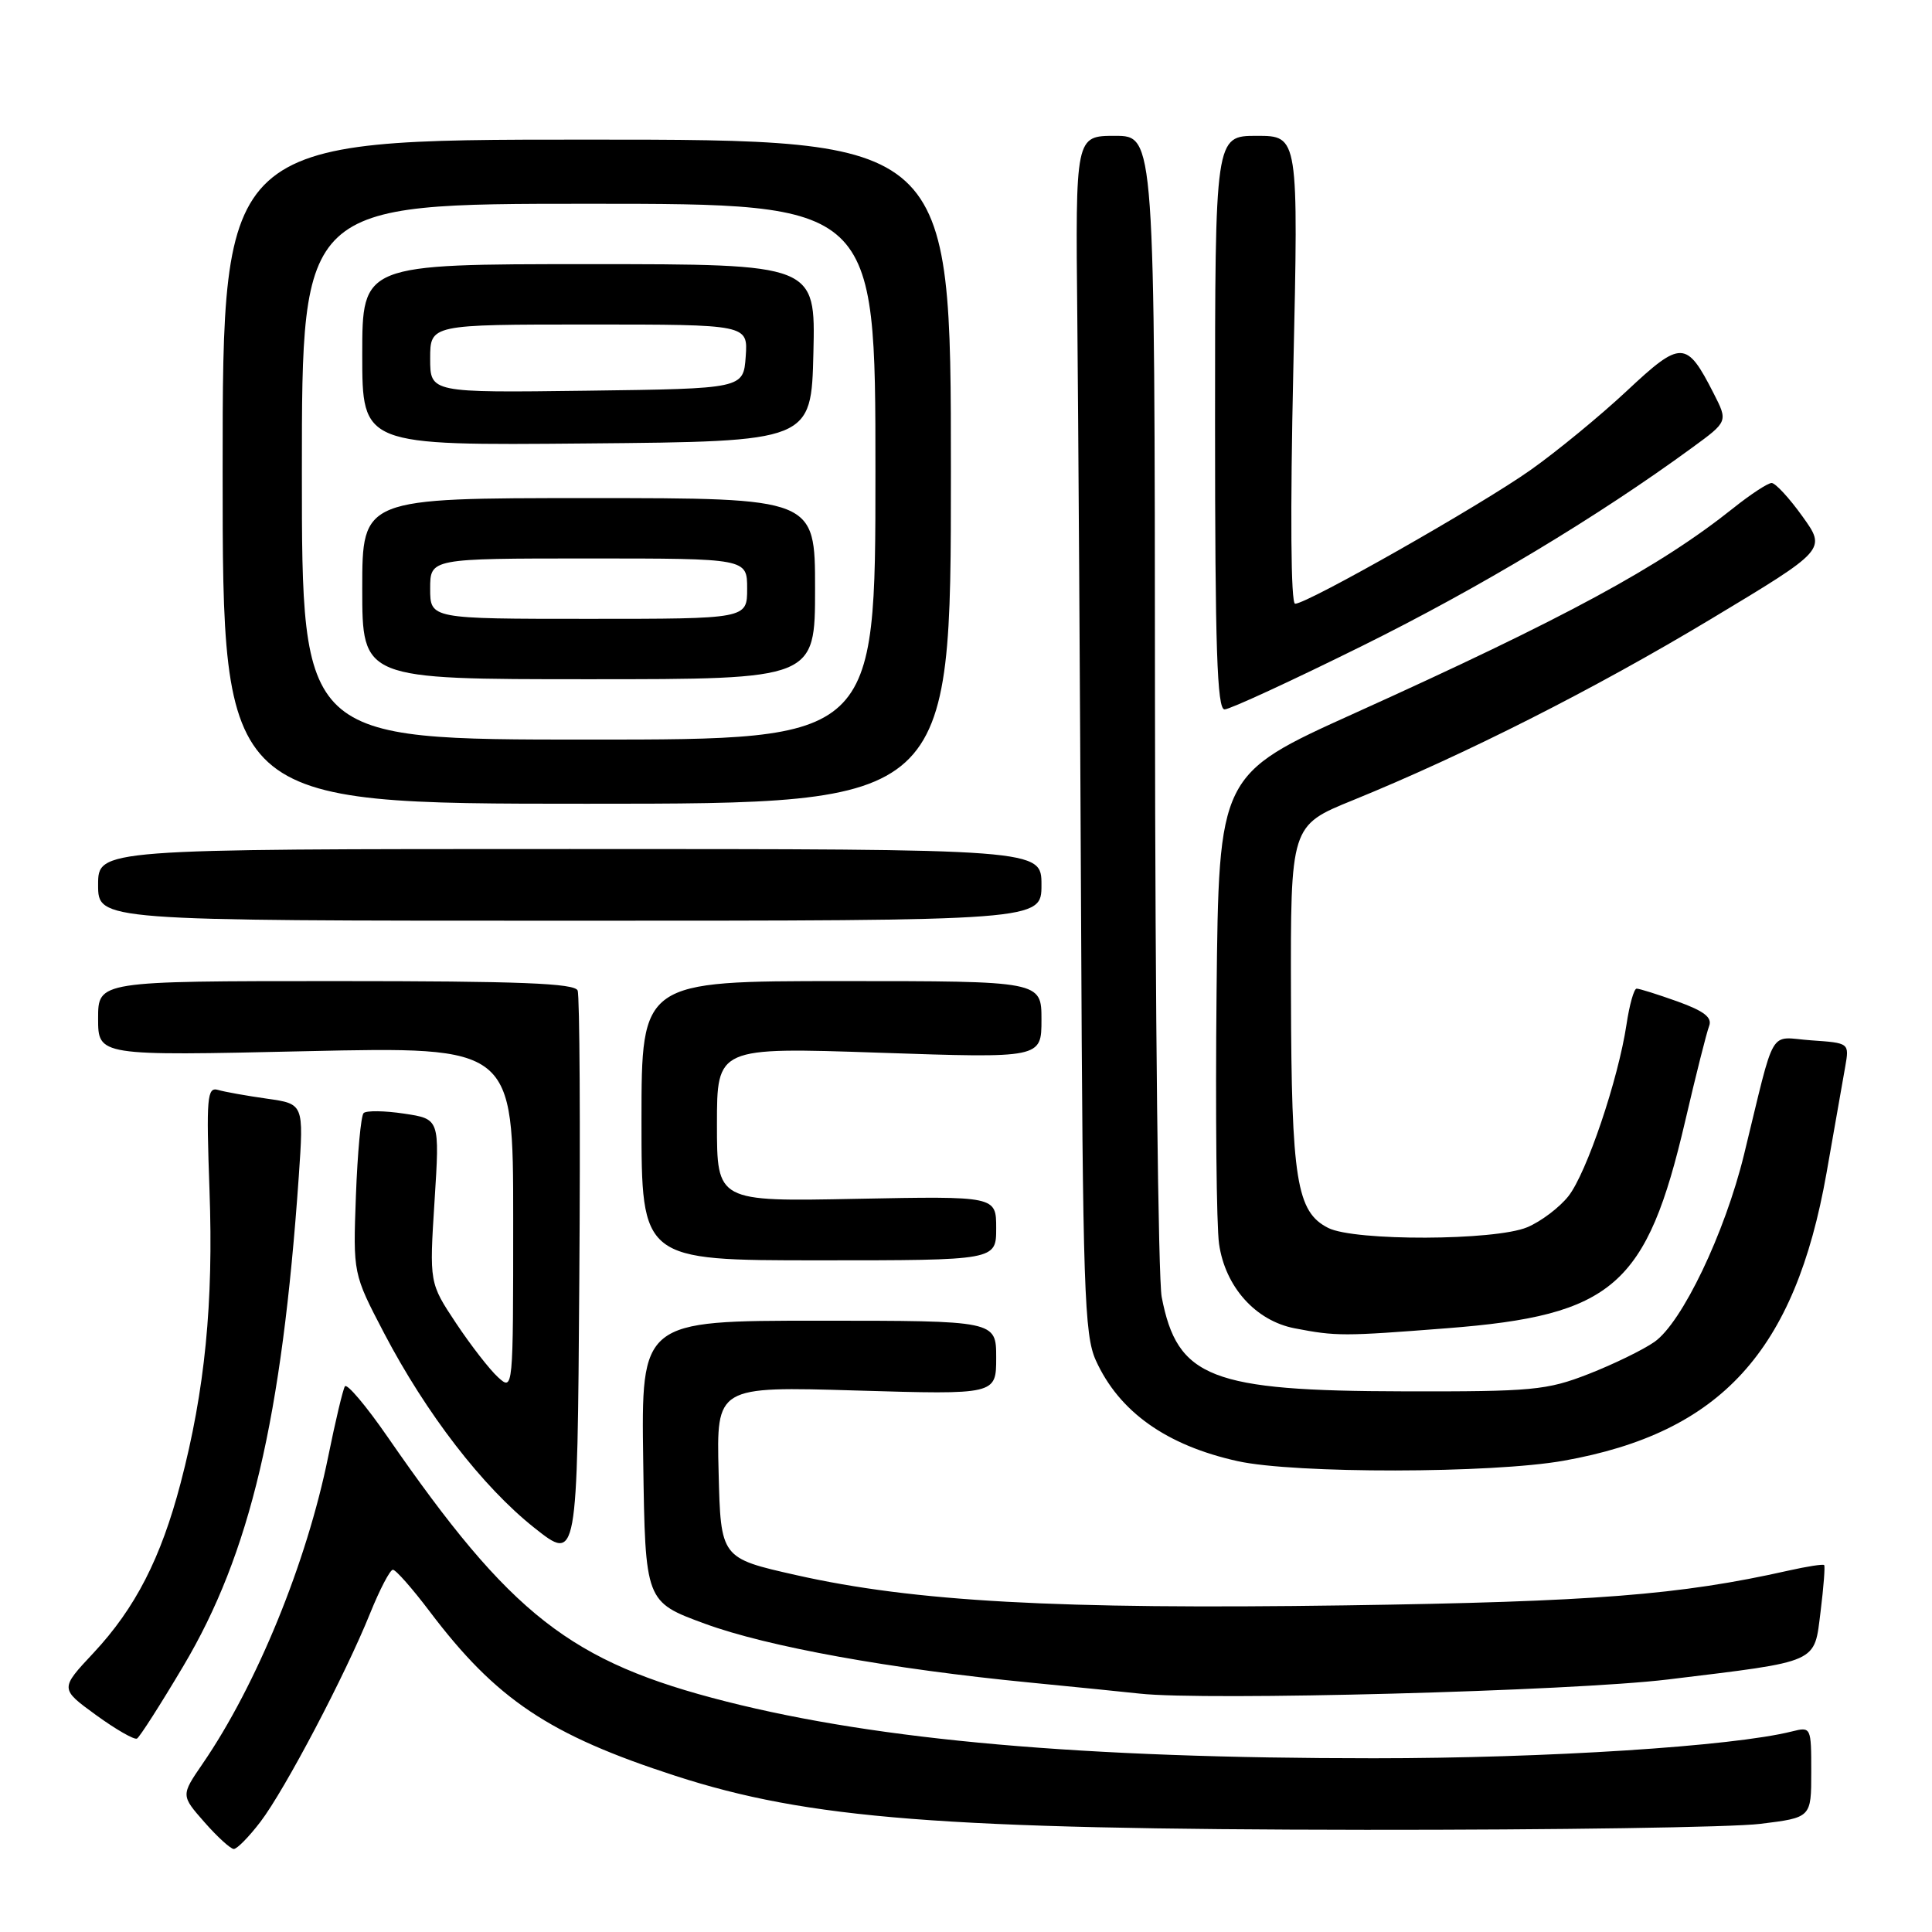 <?xml version="1.0" encoding="UTF-8" standalone="no"?>
<!DOCTYPE svg PUBLIC "-//W3C//DTD SVG 1.1//EN" "http://www.w3.org/Graphics/SVG/1.1/DTD/svg11.dtd" >
<svg xmlns="http://www.w3.org/2000/svg" xmlns:xlink="http://www.w3.org/1999/xlink" version="1.1" viewBox="0 0 256 256">
 <g >
 <path fill="currentColor"
d=" M 34.51 241.40 C 37.76 237.14 45.77 221.90 49.05 213.75 C 50.33 210.59 51.68 208.00 52.06 208.00 C 52.45 208.00 54.62 210.47 56.90 213.48 C 65.74 225.19 72.74 229.88 89.50 235.31 C 107.12 241.02 124.79 242.40 181.00 242.46 C 206.03 242.48 229.54 242.13 233.25 241.67 C 240.00 240.84 240.00 240.84 240.00 234.81 C 240.00 228.83 239.98 228.79 237.42 229.43 C 229.56 231.40 204.96 232.98 182.00 232.98 C 143.50 232.98 116.60 230.62 96.23 225.46 C 75.58 220.22 67.72 214.07 51.34 190.37 C 48.50 186.26 45.96 183.26 45.70 183.70 C 45.43 184.14 44.44 188.32 43.49 193.00 C 40.65 207.02 34.01 223.28 26.85 233.70 C 23.97 237.90 23.97 237.90 27.09 241.45 C 28.80 243.40 30.56 245.00 30.98 245.00 C 31.41 245.00 33.00 243.38 34.51 241.40 Z  M 24.30 220.75 C 33.15 205.86 37.35 188.03 39.59 155.88 C 40.25 146.27 40.25 146.27 35.38 145.58 C 32.69 145.20 29.77 144.68 28.89 144.42 C 27.44 144.00 27.32 145.38 27.76 157.73 C 28.30 172.64 27.16 184.21 23.93 196.53 C 21.32 206.48 17.93 213.09 12.39 219.02 C 7.94 223.77 7.94 223.77 12.72 227.25 C 15.35 229.16 17.79 230.56 18.15 230.37 C 18.51 230.17 21.28 225.84 24.30 220.75 Z  M 221.00 222.54 C 241.27 220.07 240.36 220.47 241.24 213.51 C 241.64 210.28 241.85 207.52 241.71 207.38 C 241.56 207.23 239.44 207.56 236.99 208.11 C 222.60 211.35 211.16 212.24 178.22 212.72 C 140.06 213.27 121.13 212.23 105.50 208.71 C 95.50 206.46 95.50 206.46 95.22 195.08 C 94.93 183.70 94.93 183.70 113.47 184.25 C 132.00 184.80 132.00 184.80 132.00 179.90 C 132.00 175.00 132.00 175.00 108.48 175.00 C 84.96 175.00 84.96 175.00 85.23 193.62 C 85.50 212.25 85.50 212.25 93.40 215.15 C 101.70 218.20 118.01 221.15 136.50 222.95 C 142.55 223.54 149.07 224.20 151.00 224.41 C 159.62 225.38 208.34 224.08 221.00 222.54 Z  M 76.54 131.25 C 76.17 130.29 68.88 130.00 44.53 130.00 C 13.00 130.00 13.00 130.00 13.00 134.95 C 13.00 139.91 13.00 139.91 40.50 139.29 C 68.00 138.68 68.00 138.68 68.00 161.50 C 68.00 184.30 68.00 184.31 65.99 182.49 C 64.88 181.48 62.38 178.26 60.43 175.33 C 56.89 170.00 56.89 170.00 57.58 159.13 C 58.27 148.27 58.27 148.27 53.54 147.56 C 50.94 147.17 48.53 147.14 48.18 147.49 C 47.83 147.83 47.37 152.77 47.16 158.45 C 46.78 168.77 46.78 168.77 50.89 176.64 C 56.48 187.32 63.94 197.00 70.80 202.44 C 76.50 206.96 76.50 206.96 76.76 169.73 C 76.91 149.26 76.81 131.94 76.54 131.25 Z  M 207.21 193.55 C 228.01 189.85 237.84 179.08 242.02 155.45 C 243.08 149.43 244.20 143.08 244.50 141.35 C 245.05 138.20 245.05 138.20 240.00 137.85 C 234.24 137.45 235.35 135.57 231.09 153.00 C 228.55 163.40 222.88 175.25 219.22 177.81 C 217.72 178.86 213.80 180.77 210.50 182.06 C 204.96 184.22 203.07 184.40 186.00 184.36 C 160.42 184.31 156.00 182.59 153.93 171.86 C 153.47 169.46 153.07 133.86 153.04 92.75 C 153.00 18.00 153.00 18.00 147.75 18.00 C 142.50 18.00 142.50 18.00 142.75 42.25 C 142.88 55.59 143.11 91.25 143.25 121.50 C 143.47 170.77 143.68 176.89 145.20 180.25 C 148.29 187.07 154.55 191.52 164.00 193.61 C 171.54 195.28 197.71 195.25 207.21 193.55 Z  M 191.72 176.00 C 213.76 174.29 218.20 170.42 223.31 148.49 C 224.72 142.43 226.14 136.79 226.47 135.95 C 226.90 134.82 225.80 133.97 222.28 132.70 C 219.65 131.76 217.21 130.99 216.86 131.00 C 216.51 131.00 215.91 133.14 215.52 135.75 C 214.42 143.05 210.24 155.42 207.83 158.49 C 206.64 160.00 204.18 161.86 202.36 162.62 C 198.09 164.41 179.48 164.47 176.00 162.71 C 171.80 160.59 171.12 156.36 171.06 131.95 C 171.00 109.39 171.00 109.39 179.25 106.04 C 194.15 99.97 211.25 91.32 226.75 82.00 C 242.00 72.83 242.00 72.83 238.83 68.42 C 237.09 65.99 235.25 64.00 234.75 64.00 C 234.25 64.00 231.96 65.50 229.67 67.33 C 219.90 75.12 207.46 81.86 179.50 94.50 C 161.50 102.63 161.50 102.63 161.20 131.57 C 161.04 147.48 161.19 162.44 161.53 164.81 C 162.34 170.51 166.37 175.01 171.56 176.01 C 177.07 177.07 177.99 177.07 191.72 176.00 Z  M 132.00 162.74 C 132.00 158.49 132.00 158.49 113.50 158.85 C 95.00 159.22 95.00 159.22 95.00 148.99 C 95.00 138.76 95.00 138.76 116.50 139.49 C 138.00 140.22 138.00 140.22 138.00 135.11 C 138.00 130.00 138.00 130.00 111.50 130.00 C 85.00 130.00 85.00 130.00 85.00 148.50 C 85.00 167.00 85.00 167.00 108.50 167.00 C 132.00 167.00 132.00 167.00 132.00 162.74 Z  M 138.00 117.25 C 138.00 112.50 138.00 112.50 75.50 112.50 C 13.00 112.50 13.00 112.50 13.00 117.25 C 13.00 122.00 13.00 122.00 75.50 122.00 C 138.00 122.00 138.00 122.00 138.00 117.25 Z  M 126.00 62.50 C 126.00 18.50 126.00 18.50 77.75 18.50 C 29.50 18.50 29.50 18.50 29.50 62.50 C 29.50 106.50 29.50 106.50 77.75 106.50 C 126.00 106.50 126.00 106.50 126.00 62.50 Z  M 180.51 85.58 C 195.96 77.93 211.71 68.47 224.23 59.31 C 228.97 55.85 228.97 55.85 227.06 52.11 C 223.47 45.07 222.77 45.05 215.58 51.78 C 212.04 55.09 206.30 59.81 202.82 62.27 C 196.23 66.94 173.23 80.00 171.61 80.00 C 171.04 80.00 170.95 67.99 171.37 49.00 C 172.06 18.00 172.06 18.00 166.53 18.00 C 161.00 18.00 161.00 18.00 161.00 56.00 C 161.00 85.85 161.27 94.00 162.26 94.00 C 162.95 94.00 171.16 90.21 180.51 85.58 Z  M 40.00 62.50 C 40.00 27.00 40.00 27.00 78.00 27.00 C 116.00 27.00 116.00 27.00 116.00 62.50 C 116.00 98.00 116.00 98.00 78.00 98.00 C 40.00 98.00 40.00 98.00 40.00 62.50 Z  M 108.00 78.00 C 108.00 66.00 108.00 66.00 78.00 66.00 C 48.00 66.00 48.00 66.00 48.00 78.00 C 48.00 90.00 48.00 90.00 78.00 90.00 C 108.00 90.00 108.00 90.00 108.00 78.00 Z  M 107.78 46.75 C 108.06 35.00 108.06 35.00 78.03 35.00 C 48.00 35.00 48.00 35.00 48.00 47.01 C 48.00 59.03 48.00 59.03 77.75 58.76 C 107.50 58.50 107.50 58.50 107.78 46.75 Z  M 57.00 78.00 C 57.00 74.00 57.00 74.00 78.00 74.00 C 99.00 74.00 99.00 74.00 99.00 78.00 C 99.00 82.00 99.00 82.00 78.00 82.00 C 57.00 82.00 57.00 82.00 57.00 78.00 Z  M 57.00 47.52 C 57.00 43.00 57.00 43.00 78.06 43.00 C 99.11 43.00 99.11 43.00 98.81 47.25 C 98.50 51.50 98.50 51.50 77.75 51.77 C 57.00 52.04 57.00 52.04 57.00 47.52 Z "/>
</g>
</svg>